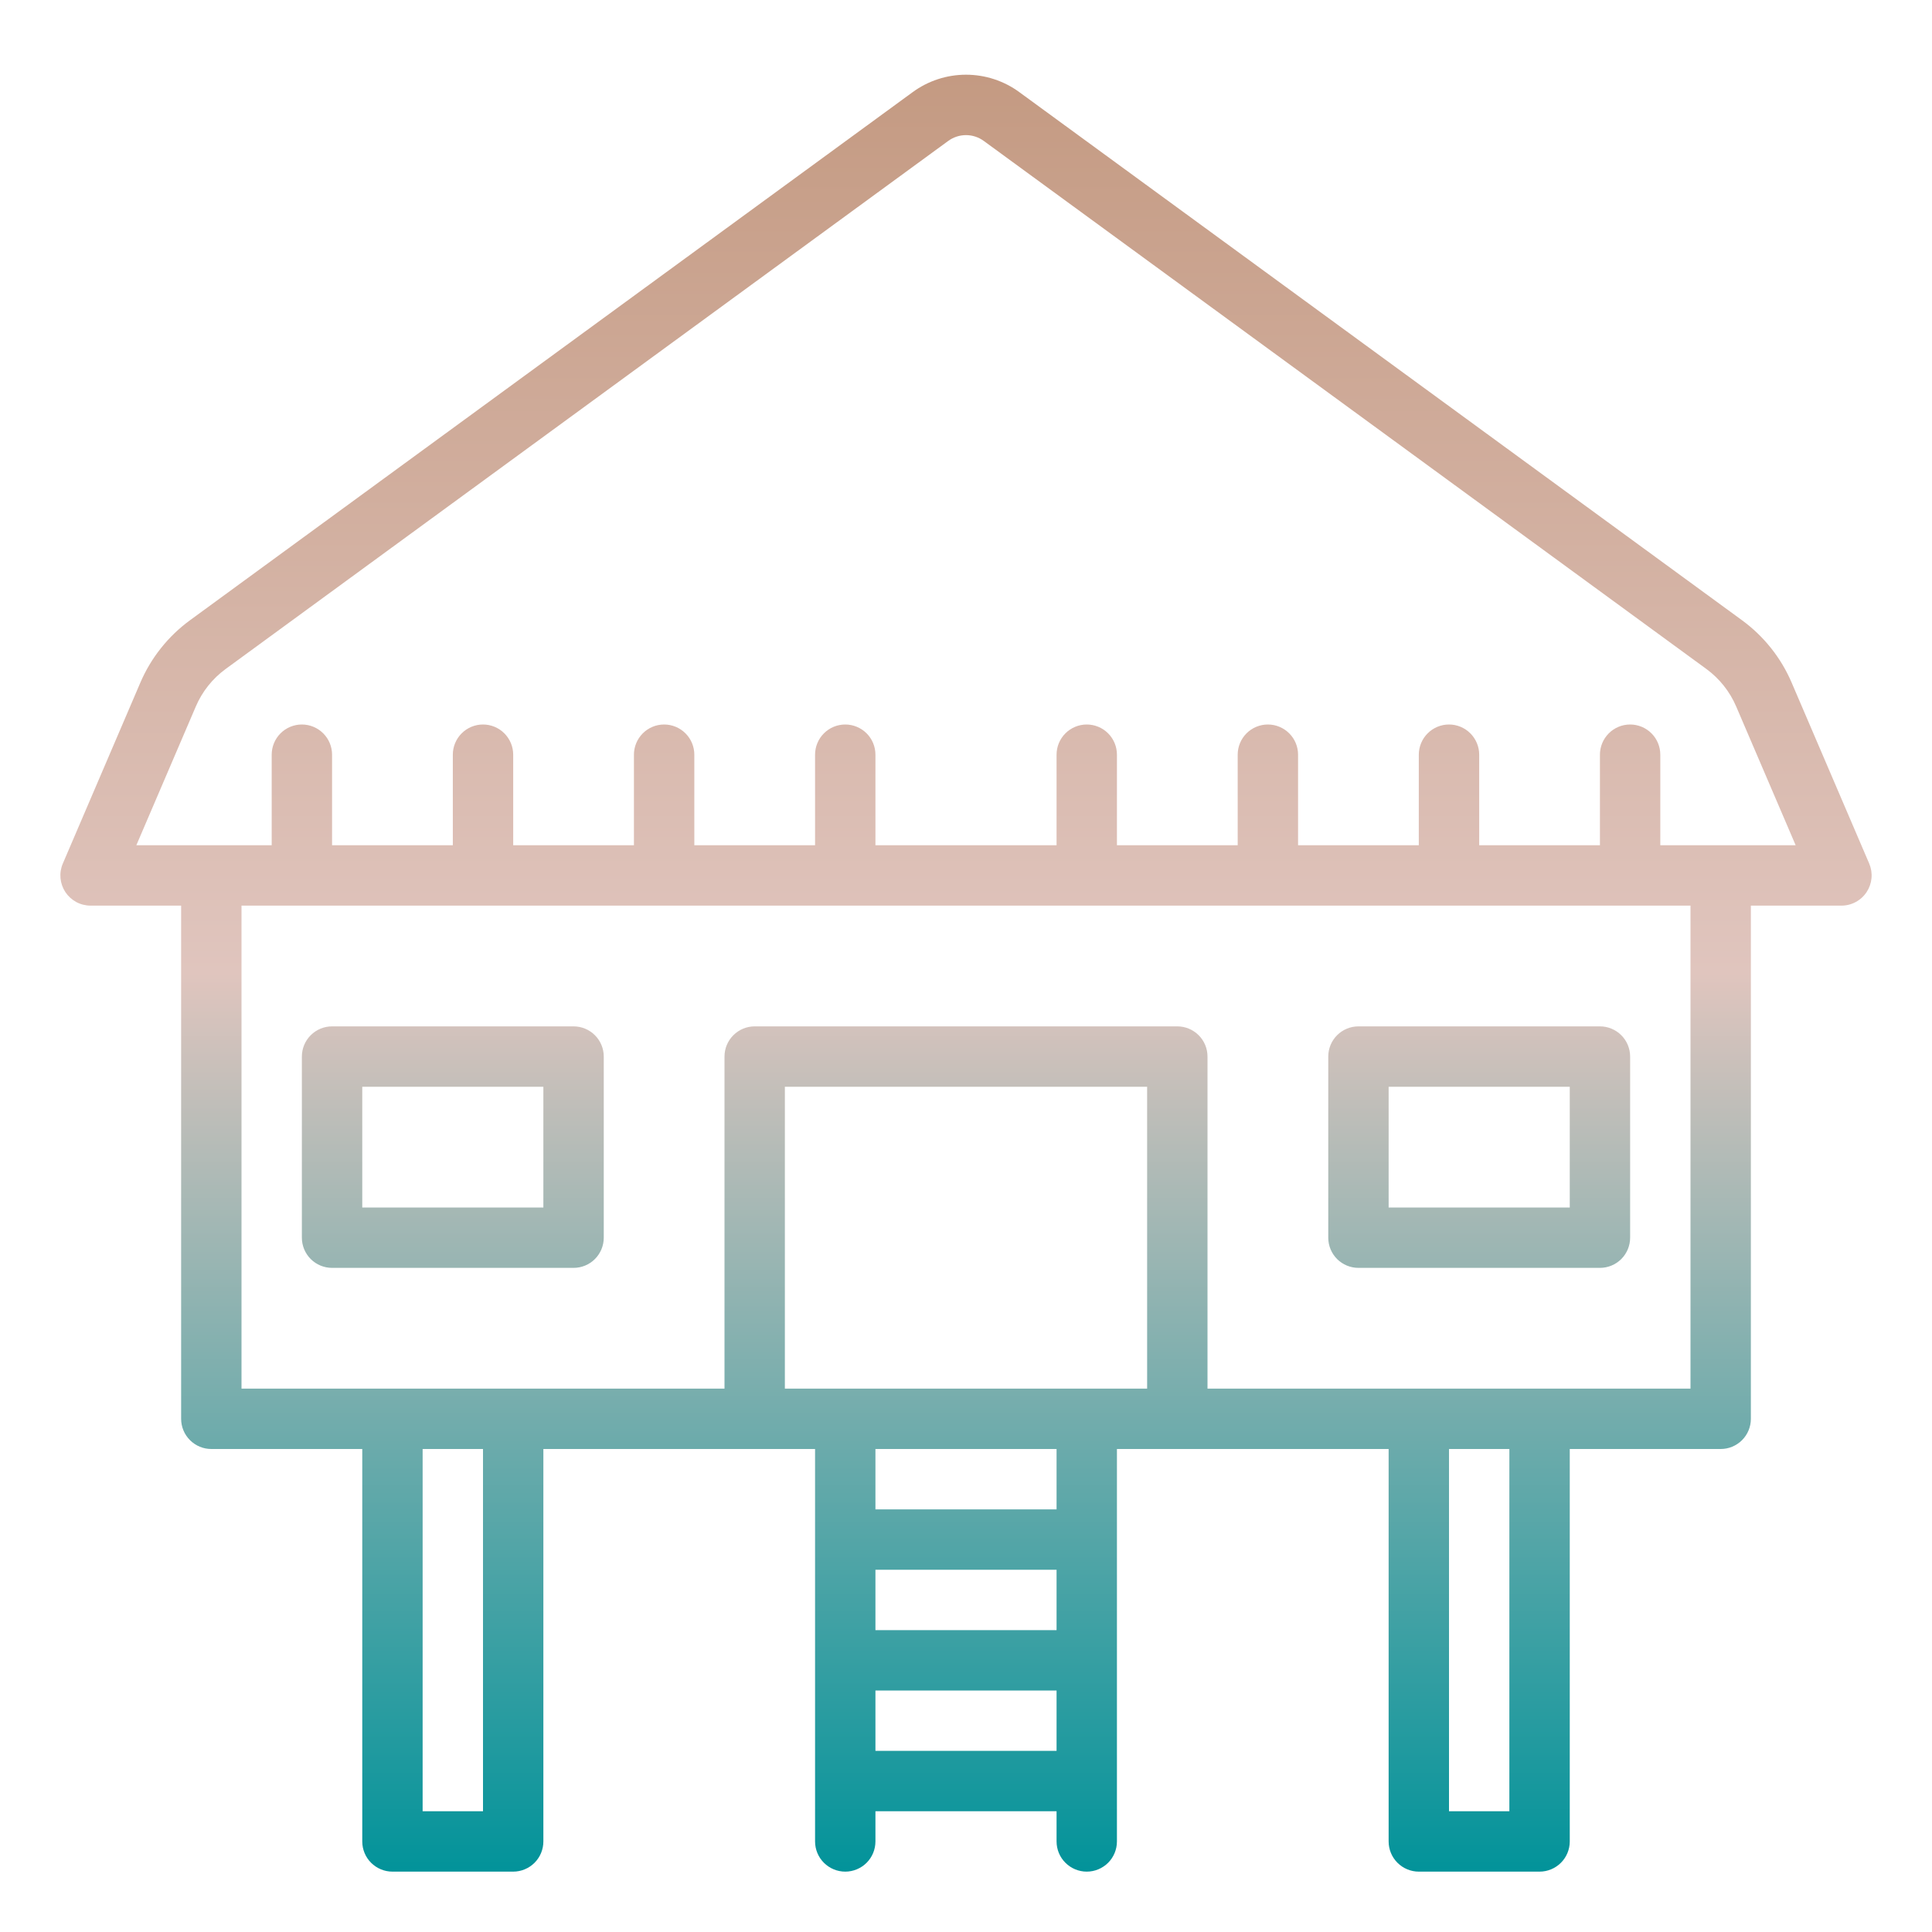 <svg width="81" height="81" viewBox="0 0 81 81" fill="none" xmlns="http://www.w3.org/2000/svg">
<path d="M78.26 37.399C78.375 37.224 78.445 37.024 78.464 36.815C78.483 36.606 78.449 36.397 78.367 36.204L75.116 28.62C74.669 27.576 73.95 26.673 73.033 26.003L42.74 3.866C42.091 3.389 41.306 3.132 40.5 3.132C39.694 3.132 38.91 3.389 38.26 3.866L7.967 26.003C7.051 26.673 6.331 27.577 5.884 28.62L2.634 36.205C2.551 36.397 2.518 36.607 2.536 36.816C2.555 37.024 2.625 37.225 2.74 37.4C2.856 37.575 3.013 37.718 3.197 37.818C3.381 37.917 3.588 37.969 3.797 37.969H7.594V59.484C7.594 59.82 7.727 60.142 7.965 60.379C8.202 60.617 8.524 60.75 8.859 60.75H15.188V77.203C15.188 77.539 15.321 77.861 15.558 78.098C15.796 78.335 16.118 78.469 16.453 78.469H21.516C21.851 78.469 22.173 78.335 22.411 78.098C22.648 77.861 22.781 77.539 22.781 77.203V60.75H34.172V77.203C34.172 77.539 34.305 77.861 34.543 78.098C34.78 78.335 35.102 78.469 35.438 78.469C35.773 78.469 36.095 78.335 36.333 78.098C36.57 77.861 36.703 77.539 36.703 77.203V75.938H44.297V77.203C44.297 77.539 44.43 77.861 44.668 78.098C44.905 78.335 45.227 78.469 45.563 78.469C45.898 78.469 46.22 78.335 46.458 78.098C46.695 77.861 46.828 77.539 46.828 77.203V60.75H58.219V77.203C58.219 77.539 58.352 77.861 58.59 78.098C58.827 78.335 59.149 78.469 59.484 78.469H64.547C64.883 78.469 65.205 78.335 65.442 78.098C65.679 77.861 65.813 77.539 65.813 77.203V60.75H72.141C72.476 60.75 72.798 60.617 73.036 60.379C73.273 60.142 73.406 59.82 73.406 59.484V37.969H77.203C77.413 37.969 77.619 37.917 77.803 37.817C77.988 37.718 78.145 37.574 78.26 37.399ZM20.25 75.938H17.719V60.75H20.25V75.938ZM48.094 58.219H32.906V45.562H48.094V58.219ZM36.703 65.812H44.297V68.344H36.703V65.812ZM36.703 73.406V70.875H44.297V73.406H36.703ZM44.297 63.281H36.703V60.75H44.297V63.281ZM63.281 75.938H60.75V60.75H63.281V75.938ZM70.875 58.219H50.625V44.297C50.625 43.961 50.492 43.639 50.254 43.402C50.017 43.165 49.695 43.031 49.359 43.031H31.641C31.305 43.031 30.983 43.165 30.746 43.402C30.508 43.639 30.375 43.961 30.375 44.297V58.219H10.125V37.969H70.875V58.219ZM69.609 35.438V31.641C69.609 31.305 69.476 30.983 69.239 30.746C69.001 30.508 68.68 30.375 68.344 30.375C68.008 30.375 67.686 30.508 67.449 30.746C67.212 30.983 67.078 31.305 67.078 31.641V35.438H62.016V31.641C62.016 31.305 61.882 30.983 61.645 30.746C61.408 30.508 61.086 30.375 60.75 30.375C60.414 30.375 60.093 30.508 59.855 30.746C59.618 30.983 59.484 31.305 59.484 31.641V35.438H54.422V31.641C54.422 31.305 54.289 30.983 54.051 30.746C53.814 30.508 53.492 30.375 53.156 30.375C52.821 30.375 52.499 30.508 52.261 30.746C52.024 30.983 51.891 31.305 51.891 31.641V35.438H46.828V31.641C46.828 31.305 46.695 30.983 46.458 30.746C46.22 30.508 45.898 30.375 45.563 30.375C45.227 30.375 44.905 30.508 44.668 30.746C44.43 30.983 44.297 31.305 44.297 31.641V35.438H36.703V31.641C36.703 31.305 36.57 30.983 36.333 30.746C36.095 30.508 35.773 30.375 35.438 30.375C35.102 30.375 34.78 30.508 34.543 30.746C34.305 30.983 34.172 31.305 34.172 31.641V35.438H29.11V31.641C29.11 31.305 28.976 30.983 28.739 30.746C28.501 30.508 28.18 30.375 27.844 30.375C27.508 30.375 27.186 30.508 26.949 30.746C26.712 30.983 26.578 31.305 26.578 31.641V35.438H21.516V31.641C21.516 31.305 21.382 30.983 21.145 30.746C20.908 30.508 20.586 30.375 20.25 30.375C19.914 30.375 19.593 30.508 19.355 30.746C19.118 30.983 18.985 31.305 18.985 31.641V35.438H13.922V31.641C13.922 31.305 13.789 30.983 13.551 30.746C13.314 30.508 12.992 30.375 12.656 30.375C12.321 30.375 11.999 30.508 11.761 30.746C11.524 30.983 11.391 31.305 11.391 31.641V35.438H5.716L8.211 29.617C8.479 28.991 8.911 28.449 9.461 28.047L39.753 5.91C39.97 5.751 40.231 5.665 40.5 5.665C40.769 5.665 41.03 5.751 41.247 5.91L71.54 28.047C72.089 28.449 72.521 28.991 72.789 29.617L75.284 35.438H69.609ZM24.047 43.031H13.922C13.586 43.031 13.264 43.165 13.027 43.402C12.79 43.639 12.656 43.961 12.656 44.297V51.891C12.656 52.226 12.79 52.548 13.027 52.786C13.264 53.023 13.586 53.156 13.922 53.156H24.047C24.383 53.156 24.705 53.023 24.942 52.786C25.179 52.548 25.313 52.226 25.313 51.891V44.297C25.313 43.961 25.179 43.639 24.942 43.402C24.705 43.165 24.383 43.031 24.047 43.031ZM22.781 50.625H15.188V45.562H22.781V50.625ZM67.078 43.031H56.953C56.618 43.031 56.296 43.165 56.058 43.402C55.821 43.639 55.688 43.961 55.688 44.297V51.891C55.688 52.226 55.821 52.548 56.058 52.786C56.296 53.023 56.618 53.156 56.953 53.156H67.078C67.414 53.156 67.736 53.023 67.973 52.786C68.21 52.548 68.344 52.226 68.344 51.891V44.297C68.344 43.961 68.21 43.639 67.973 43.402C67.736 43.165 67.414 43.031 67.078 43.031ZM65.813 50.625H58.219V45.562H65.813V50.625Z" fill="url(#paint0_linear_27_803)"/>
<defs>
<linearGradient id="paint0_linear_27_803" x1="40.5" y1="78.469" x2="40.5" y2="3.132" gradientUnits="userSpaceOnUse">
<stop stop-color="#02939A"/>
<stop offset="0.5" stop-color="#E0C5BE"/>
<stop offset="1" stop-color="#C49A82"/>
</linearGradient>
</defs>
</svg>

